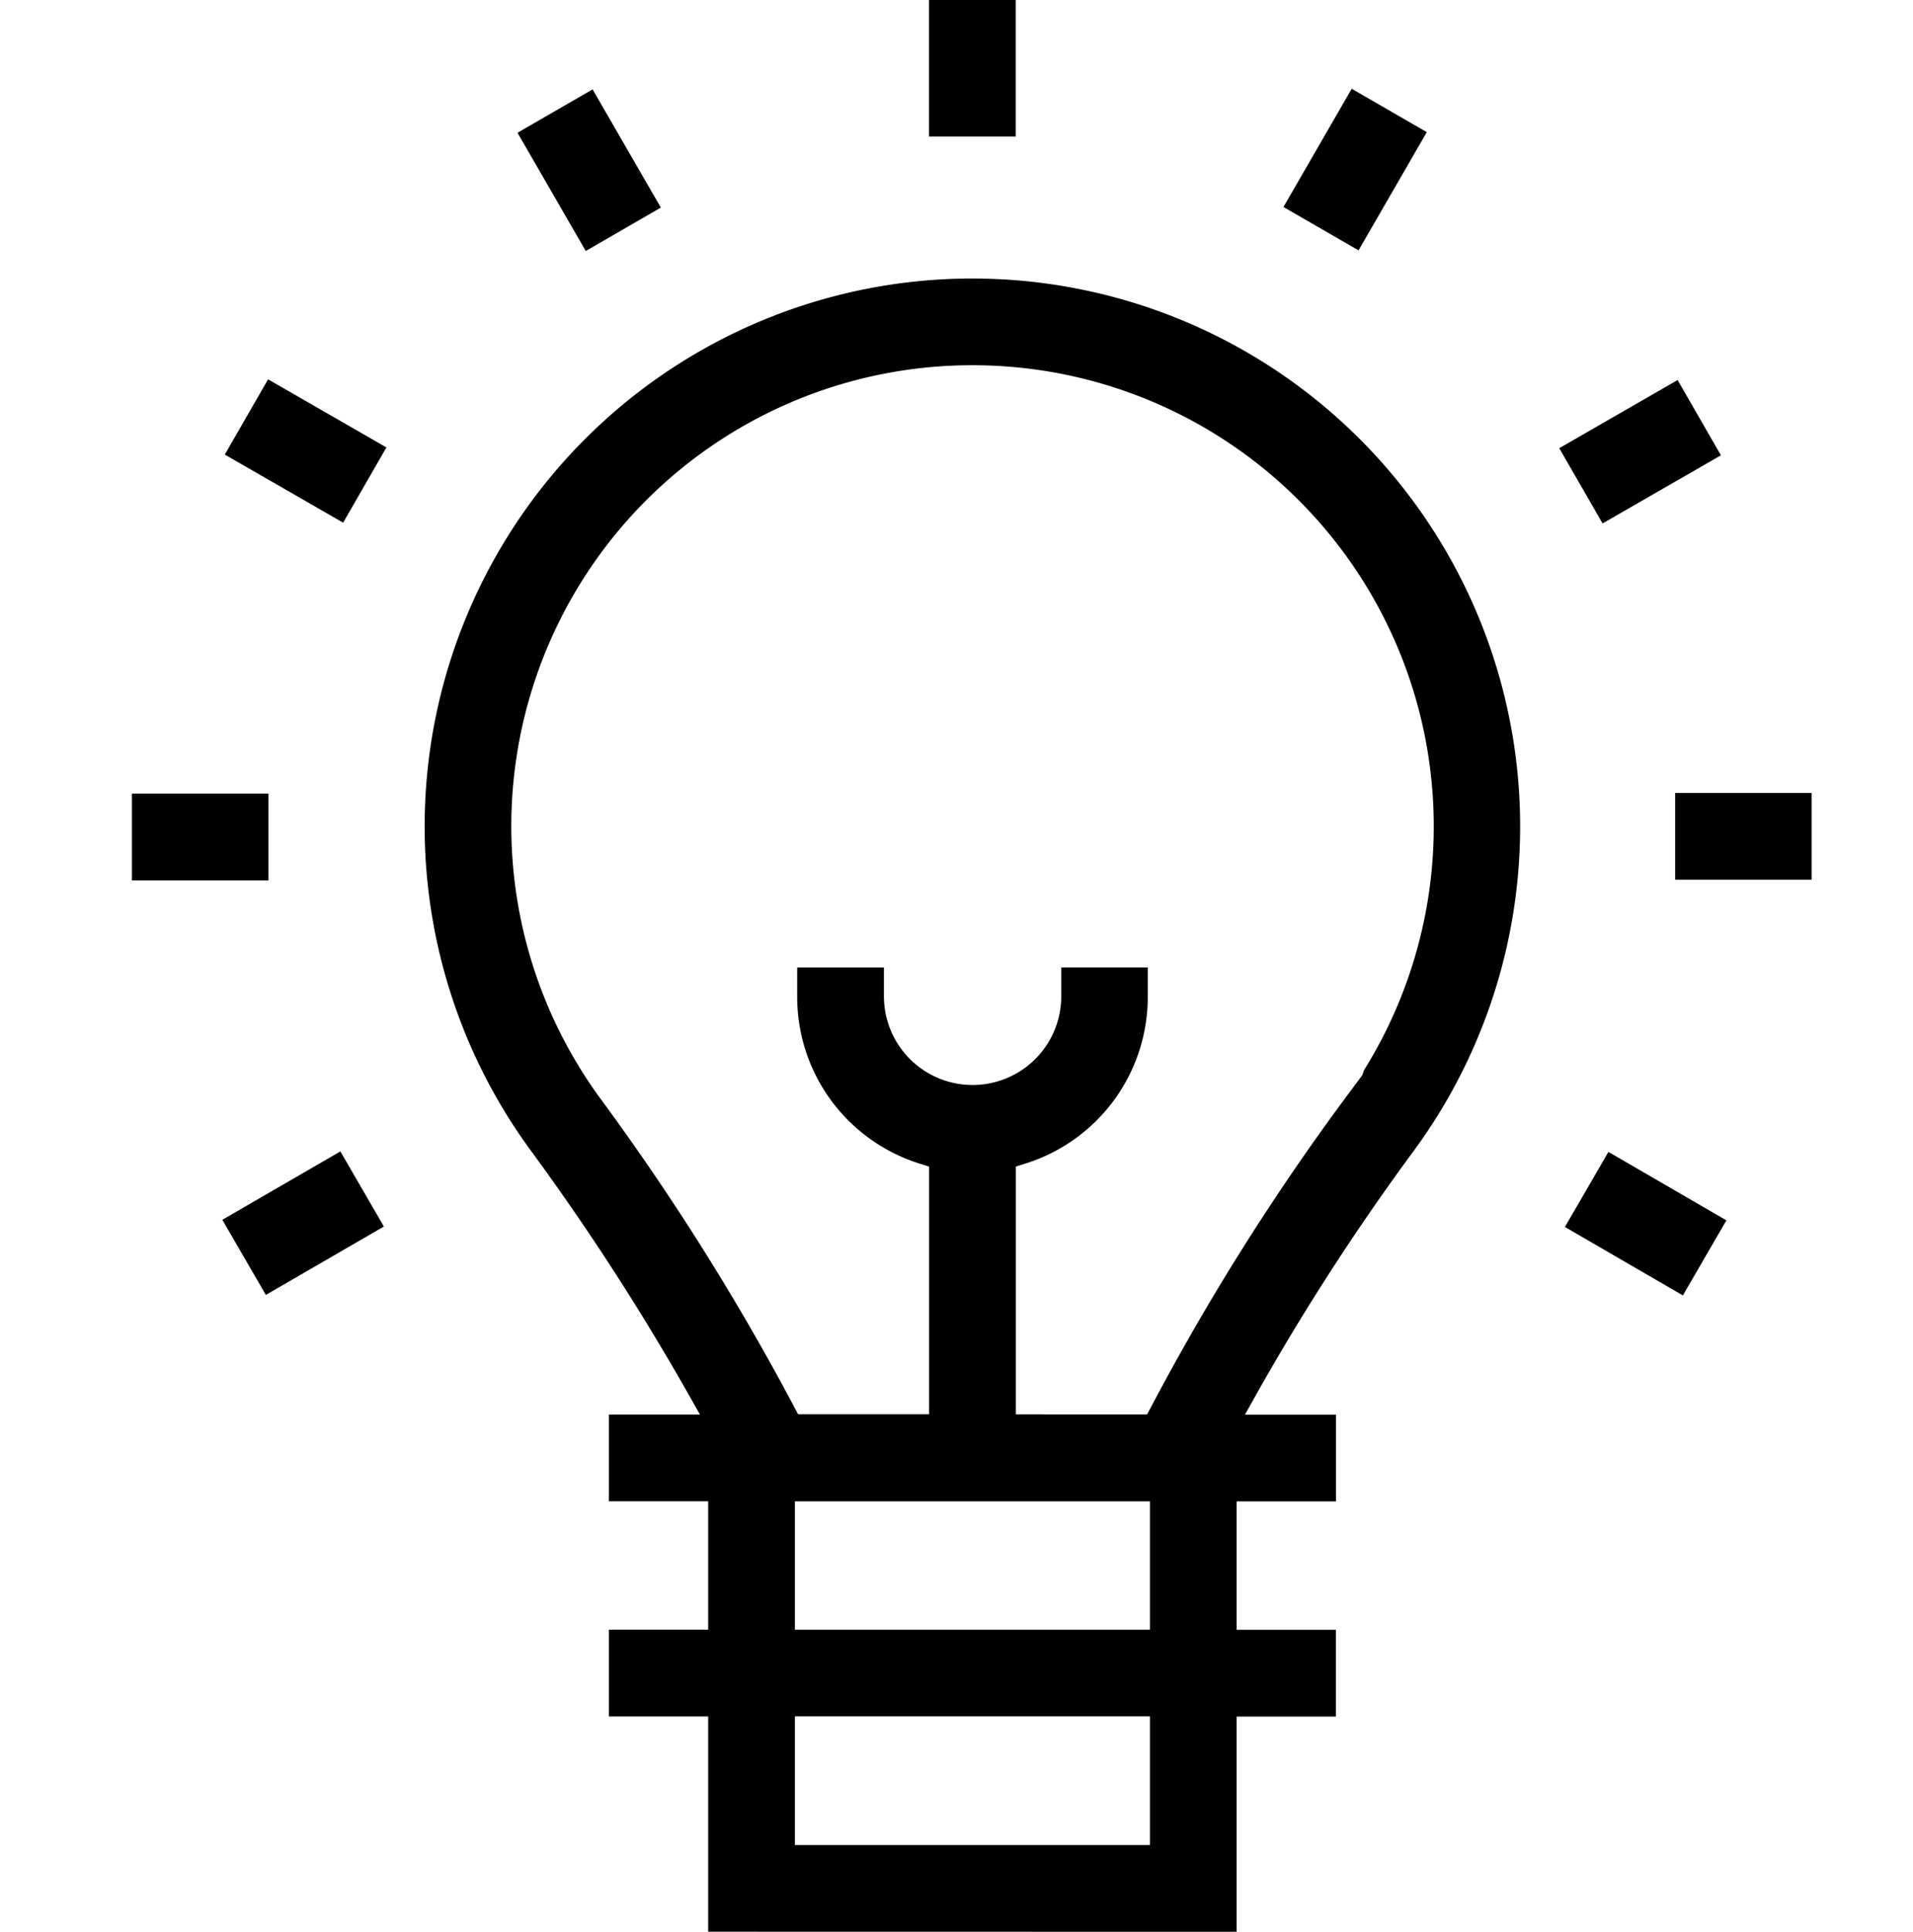 <svg xmlns="http://www.w3.org/2000/svg" width="58" height="58.553" viewBox="0 0 58 58.553">
  <g id="Gruppe_352" data-name="Gruppe 352" transform="translate(0 1)">
    <rect id="Rechteck_358" data-name="Rechteck 358" width="58" height="55" fill="none"/>
    <g id="Gruppe_353" data-name="Gruppe 353" transform="translate(0.142 -0.858)">
      <path id="Pfad_488" data-name="Pfad 488" d="M21.329,58.406V51.882H18.318V49.253h3.011V45.361H18.318V42.733h2.763l-.36-.636a74.893,74.893,0,0,0-4.805-7.415A16.606,16.606,0,0,1,29.222,8.3h.114A16.605,16.605,0,0,1,42.717,34.745,71.581,71.581,0,0,0,37.959,42.1l-.356.636h2.759v2.628h-3.01v3.892H40.36v2.629H37.352v6.524Zm13.393-2.627v-3.9H23.958v3.9Zm0-6.525V45.362H23.958v3.892Zm-.085-6.527.12-.225a72.9,72.9,0,0,1,5.854-9.317l.55-.741.053-.151a13.975,13.975,0,0,0-11.86-21.365h-.118a13.97,13.97,0,0,0-11.194,22.2,74.879,74.879,0,0,1,5.894,9.37l.119.225h3.973V35.216l-.3-.094a5.292,5.292,0,0,1-3.7-5.067v-.874h2.63v.874a2.688,2.688,0,1,0,5.376,0v-.875h2.623v.874a5.291,5.291,0,0,1-3.7,5.067l-.3.094v7.511Z"/>
      <rect id="Rechteck_359" data-name="Rechteck 359" width="2.629" height="4.138" transform="translate(28.025 -0.142)"/>
      <rect id="Rechteck_360" data-name="Rechteck 360" width="2.63" height="4.135" transform="translate(47.304 37.046) rotate(-59.883)"/>
      <rect id="Rechteck_361" data-name="Rechteck 361" width="4.138" height="2.629" transform="matrix(0.5, -0.866, 0.866, 0.5, 38.771, 6.132)"/>
      <rect id="Rechteck_362" data-name="Rechteck 362" width="4.14" height="2.632" transform="translate(47.133 13.442) rotate(-29.928)"/>
      <rect id="Rechteck_363" data-name="Rechteck 363" width="4.137" height="2.63" transform="translate(50.647 23.892)"/>
      <rect id="Rechteck_364" data-name="Rechteck 364" width="2.629" height="4.138" transform="translate(15.548 3.882) rotate(-30.013)"/>
      <rect id="Rechteck_365" data-name="Rechteck 365" width="2.631" height="4.139" transform="translate(6.674 13.636) rotate(-60.09)"/>
      <rect id="Rechteck_366" data-name="Rechteck 366" width="4.138" height="2.632" transform="translate(3.858 23.912)"/>
      <rect id="Rechteck_367" data-name="Rechteck 367" width="4.136" height="2.631" transform="translate(6.599 36.829) rotate(-30.079)"/>
    </g>
  </g>
</svg>
